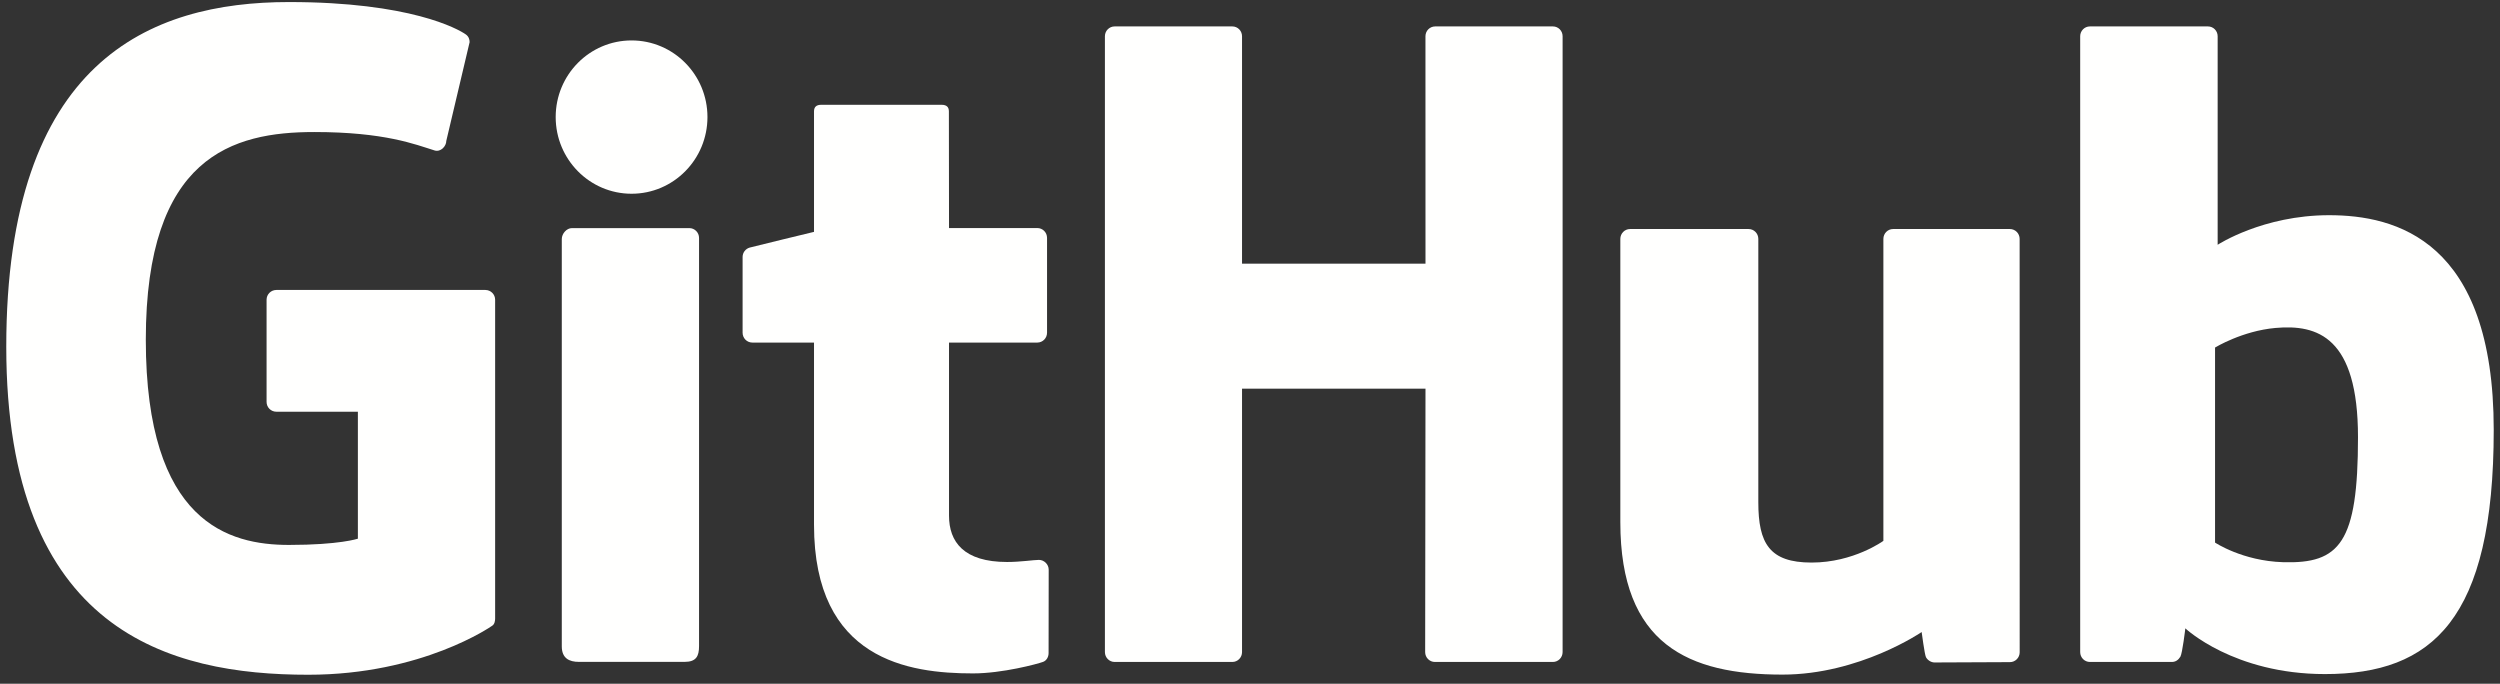 <?xml version="1.0" encoding="UTF-8"?>
<svg width="362px" height="99px" viewBox="0 0 362 99" version="1.1" xmlns="http://www.w3.org/2000/svg" xmlns:xlink="http://www.w3.org/1999/xlink">
    <rect x="0" y="0" width="362" height="99" fill="#333333" stroke="none"/>
    <title>Group 3</title>
    <g id="Website" stroke="none" stroke-width="1" fill="none" fill-rule="evenodd">
        <g id="GitHub_Logo" transform="translate(-107, -288)" fill="#FFFFFE">
            <g id="Group-3" transform="translate(107.908, 288.297)">
                <path d="M69.373,41.69 L39.106,41.69 C38.325,41.69 37.692,42.324 37.692,43.105 L37.692,57.903 C37.692,58.684 38.325,59.32 39.106,59.32 L50.913,59.32 L50.913,77.705 C50.913,77.705 48.262,78.609 40.932,78.609 C32.285,78.609 20.205,75.449 20.205,48.886 C20.205,22.316 32.784,18.821 44.593,18.821 C54.816,18.821 59.219,20.62 62.022,21.488 C62.903,21.758 63.717,20.881 63.717,20.099 L67.093,5.802 C67.093,5.435 66.969,4.996 66.553,4.697 C65.415,3.885 58.472,-2.84217094e-14 40.932,-2.84217094e-14 C20.727,-2.84217094e-14 1.3500312e-13,8.596 1.3500312e-13,49.922 C1.3500312e-13,91.248 23.73,97.406 43.727,97.406 C60.284,97.406 70.328,90.331 70.328,90.331 C70.742,90.102 70.787,89.523 70.787,89.259 L70.787,43.105 C70.787,42.324 70.154,41.69 69.373,41.69" id="Fill-3"></path>
                <path d="M225.357,4.952 C225.357,4.164 224.733,3.529 223.951,3.529 L206.909,3.529 C206.131,3.529 205.498,4.164 205.498,4.952 C205.498,4.955 205.503,37.886 205.503,37.886 L178.938,37.886 L178.938,4.952 C178.938,4.164 178.312,3.529 177.532,3.529 L160.491,3.529 C159.716,3.529 159.083,4.164 159.083,4.952 L159.083,94.129 C159.083,94.916 159.716,95.555 160.491,95.555 L177.532,95.555 C178.312,95.555 178.938,94.916 178.938,94.129 L178.938,55.984 L205.503,55.984 C205.503,55.984 205.456,94.126 205.456,94.129 C205.456,94.916 206.088,95.555 206.868,95.555 L223.95,95.555 C224.731,95.555 225.355,94.916 225.357,94.129 L225.357,4.952" id="Fill-4"></path>
                <path d="M101.532,16.653 C101.532,10.517 96.613,5.558 90.543,5.558 C84.479,5.558 79.555,10.517 79.555,16.653 C79.555,22.784 84.479,27.757 90.543,27.757 C96.613,27.757 101.532,22.784 101.532,16.653" id="Fill-5"></path>
                <path d="M100.314,75.317 C100.314,73.032 100.314,34.153 100.314,34.153 C100.314,33.371 99.683,32.732 98.904,32.732 L81.915,32.732 C81.136,32.732 80.439,33.536 80.439,34.317 C80.439,34.317 80.439,83.851 80.439,93.294 C80.439,95.027 81.519,95.543 82.916,95.543 C82.916,95.543 90.168,95.543 98.222,95.543 C99.902,95.543 100.314,94.718 100.314,93.266 C100.314,90.105 100.314,77.721 100.314,75.317" id="Fill-6"></path>
                <path d="M290.124,32.866 L273.213,32.866 C272.438,32.866 271.806,33.506 271.806,34.293 L271.806,78.018 C271.806,78.018 267.509,81.162 261.411,81.162 C255.314,81.162 253.696,78.395 253.696,72.425 C253.696,66.446 253.696,34.293 253.696,34.293 C253.696,33.506 253.066,32.866 252.289,32.866 L235.125,32.866 C234.351,32.866 233.716,33.506 233.716,34.293 C233.716,34.293 233.716,57.578 233.716,75.311 C233.716,93.047 243.6,97.386 257.197,97.386 C268.353,97.386 277.347,91.222 277.347,91.222 C277.347,91.222 277.775,94.471 277.969,94.855 C278.162,95.239 278.667,95.628 279.213,95.628 L290.132,95.579 C290.906,95.579 291.541,94.939 291.541,94.155 L291.535,34.293 C291.535,33.506 290.904,32.866 290.124,32.866" id="Fill-7"></path>
                <path d="M329.676,81.108 C323.81,80.93 319.831,78.267 319.831,78.267 L319.831,50.027 C319.831,50.027 323.756,47.621 328.572,47.191 C334.662,46.645 340.53,48.485 340.53,63.013 C340.53,78.332 337.882,81.355 329.676,81.108 Z M336.346,30.863 C326.741,30.863 320.208,35.148 320.208,35.148 L320.208,4.952 C320.208,4.164 319.578,3.529 318.802,3.529 L301.711,3.529 C300.934,3.529 300.303,4.164 300.303,4.952 L300.303,94.129 C300.303,94.916 300.934,95.555 301.713,95.555 C301.715,95.555 313.567,95.555 313.571,95.555 C314.105,95.555 314.509,95.28 314.808,94.799 C315.103,94.319 315.528,90.686 315.528,90.686 C315.528,90.686 322.516,97.309 335.745,97.309 C351.277,97.309 360.184,89.431 360.184,61.943 C360.184,34.455 345.958,30.863 336.346,30.863 L336.346,30.863 Z" id="Fill-8"></path>
                <path d="M149.294,32.724 L136.51,32.724 C136.51,32.724 136.491,15.84 136.491,15.836 C136.491,15.196 136.161,14.877 135.422,14.877 L118.002,14.877 C117.324,14.877 116.961,15.175 116.961,15.826 L116.961,33.278 C116.961,33.278 108.231,35.386 107.64,35.555 C107.053,35.726 106.62,36.268 106.62,36.915 L106.62,47.882 C106.62,48.671 107.25,49.307 108.029,49.307 L116.961,49.307 C116.961,49.307 116.961,60.777 116.961,75.691 C116.961,95.288 130.707,97.213 139.982,97.213 C144.221,97.213 149.291,95.851 150.128,95.543 C150.634,95.356 150.928,94.832 150.928,94.263 L150.943,82.199 C150.943,81.413 150.278,80.775 149.53,80.775 C148.784,80.775 146.879,81.079 144.917,81.079 C138.637,81.079 136.51,78.159 136.51,74.38 C136.51,70.603 136.509,49.307 136.509,49.307 L149.294,49.307 C150.073,49.307 150.704,48.671 150.704,47.882 L150.704,34.145 C150.704,33.358 150.073,32.724 149.294,32.724" id="Fill-9"></path>
            </g>
        </g>
    </g>
</svg>